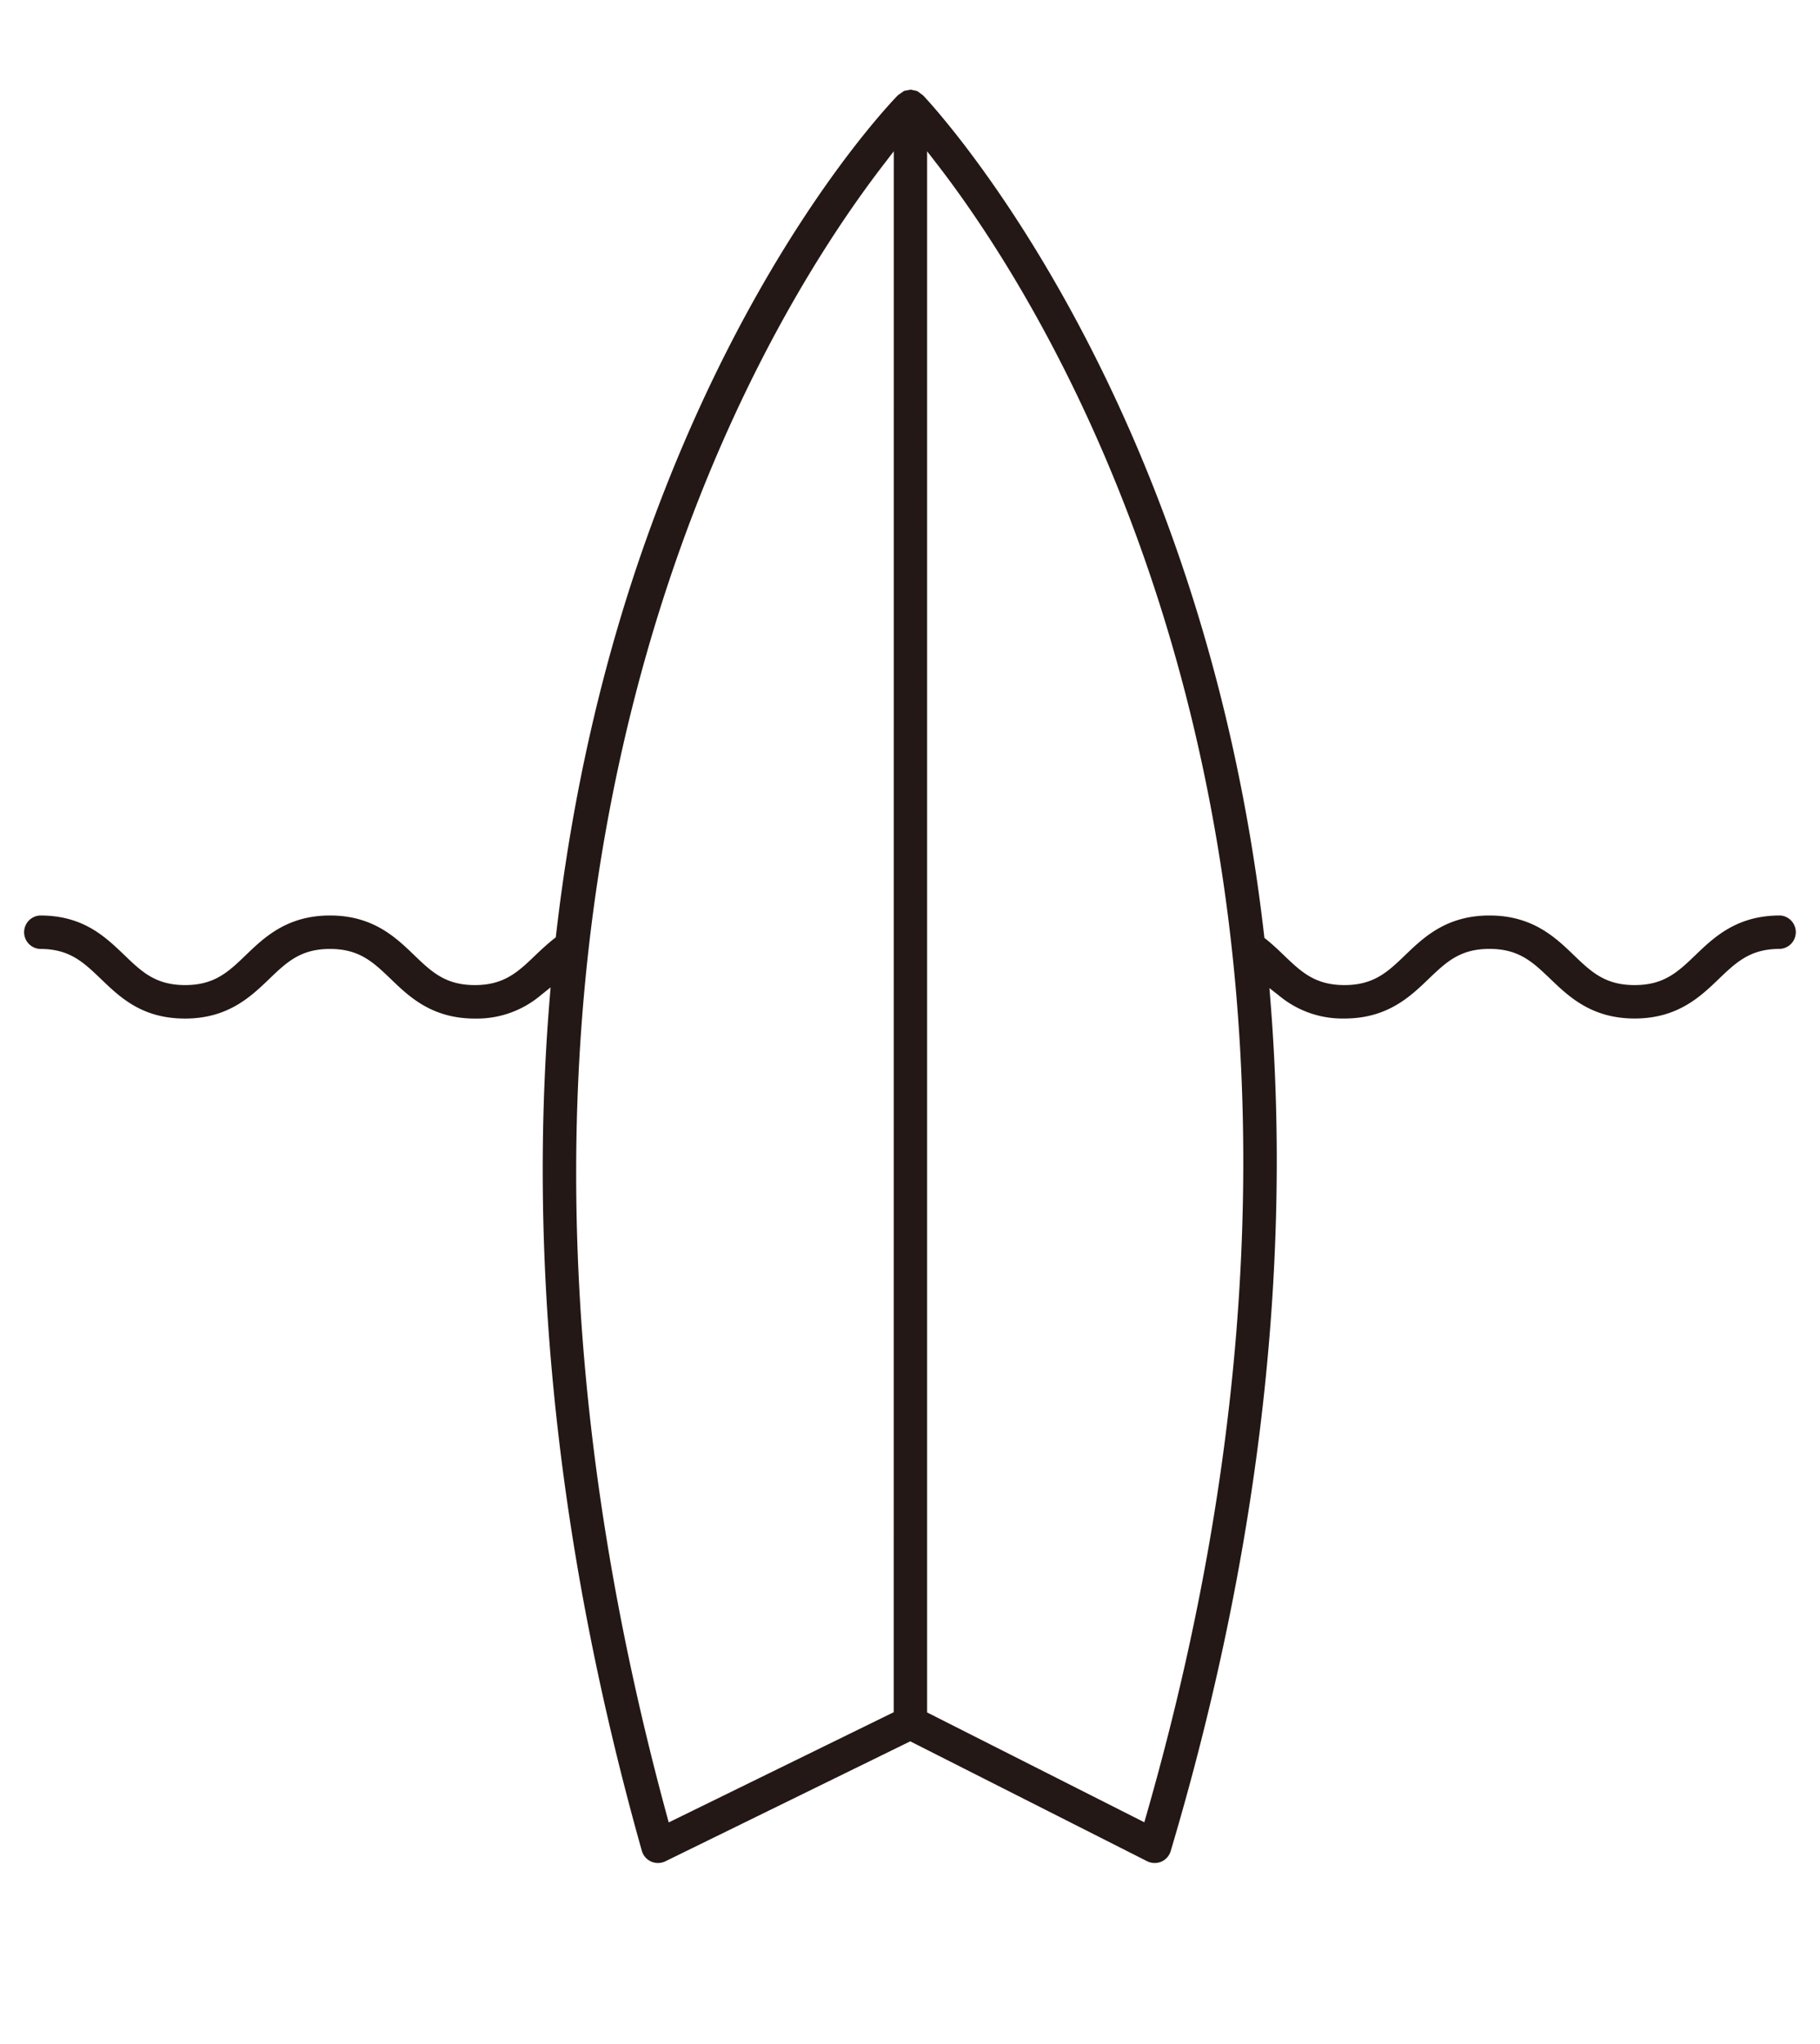 <svg id="圖層_1" data-name="圖層 1" xmlns="http://www.w3.org/2000/svg" viewBox="0 0 696.07 781.55"><defs><style>.cls-1{fill:#231815;}</style></defs><title>akaS_black</title><path class="cls-1" d="M680.67,350.05c-16.45,0-25.17,8.36-32.17,15.08-6.74,6.46-12,11.53-23.33,11.53s-16.61-5.07-23.32-11.51c-7-6.74-15.74-15.1-32.19-15.1s-25.16,8.36-32.17,15.09c-6.7,6.45-12,11.52-23.29,11.52s-16.57-5.07-23.27-11.5c-2.08-2-4.3-4.11-6.67-6l-.68-.54-.1-.87C459.94,152.27,358.54,42.28,353,36.42l-1.14-.81a7.22,7.22,0,0,0-1.24-.85l-1.53-.31a2.18,2.18,0,0,0-1.42-.05l-1.23.23a5.78,5.78,0,0,0-.64.12,3.38,3.38,0,0,0-.45.31l-1.92,1.33C338,42,285.86,97.71,247.31,205.8c-16.84,47.2-28.5,98.26-34.64,151.7l-.1.88-.69.55c-2.66,2.11-5.12,4.43-7,6.21-6.7,6.45-12,11.52-23.27,11.52s-16.57-5.07-23.26-11.51c-7-6.74-15.71-15.1-32.13-15.1s-25.13,8.36-32.13,15.08c-6.71,6.46-12,11.53-23.29,11.53s-16.59-5.08-23.28-11.52c-7.4-7.08-15.74-15.09-32.15-15.09a6.4,6.4,0,0,0,0,12.79c11.28,0,16.57,5.1,23.26,11.51,7.41,7.11,15.76,15.11,32.16,15.11s25.14-8.38,32.14-15.1c6.71-6.44,12-11.52,23.29-11.52s16.56,5.1,23.26,11.51c7,6.76,15.73,15.11,32.12,15.11a37.88,37.88,0,0,0,25.13-8.84l3.85-3.09-.4,4.93c-8.39,102.92,3.49,212.34,35.3,325.24a6.41,6.41,0,0,0,3.55,4.09,6.52,6.52,0,0,0,5.43-.09l93.67-45.88,90.59,45.84a6.54,6.54,0,0,0,5.44.17,6.4,6.4,0,0,0,3.58-4.05C481.3,595,494.12,485.57,485.89,382.67l-.39-4.86,3.83,3a37.82,37.82,0,0,0,24.87,8.63c16.43,0,25.15-8.38,32.15-15.1,6.73-6.44,12-11.52,23.31-11.52s16.58,5.07,23.29,11.49c7.07,6.78,15.8,15.13,32.22,15.13s25.15-8.35,32.14-15.07c6.75-6.47,12.07-11.55,23.36-11.55a6.4,6.4,0,0,0,0-12.79M341.8,654.69l-86.05,42.14-.67-2.5c-41.67-153.19-45.85-297-12.42-427.3C269.56,162.16,313.91,94.09,338,62.84l3.83-5Zm96.56,39.61-.71,2.47-83.07-42V57.84l3.82,4.94C403.09,120.58,541,337,438.36,694.3"/></svg>
